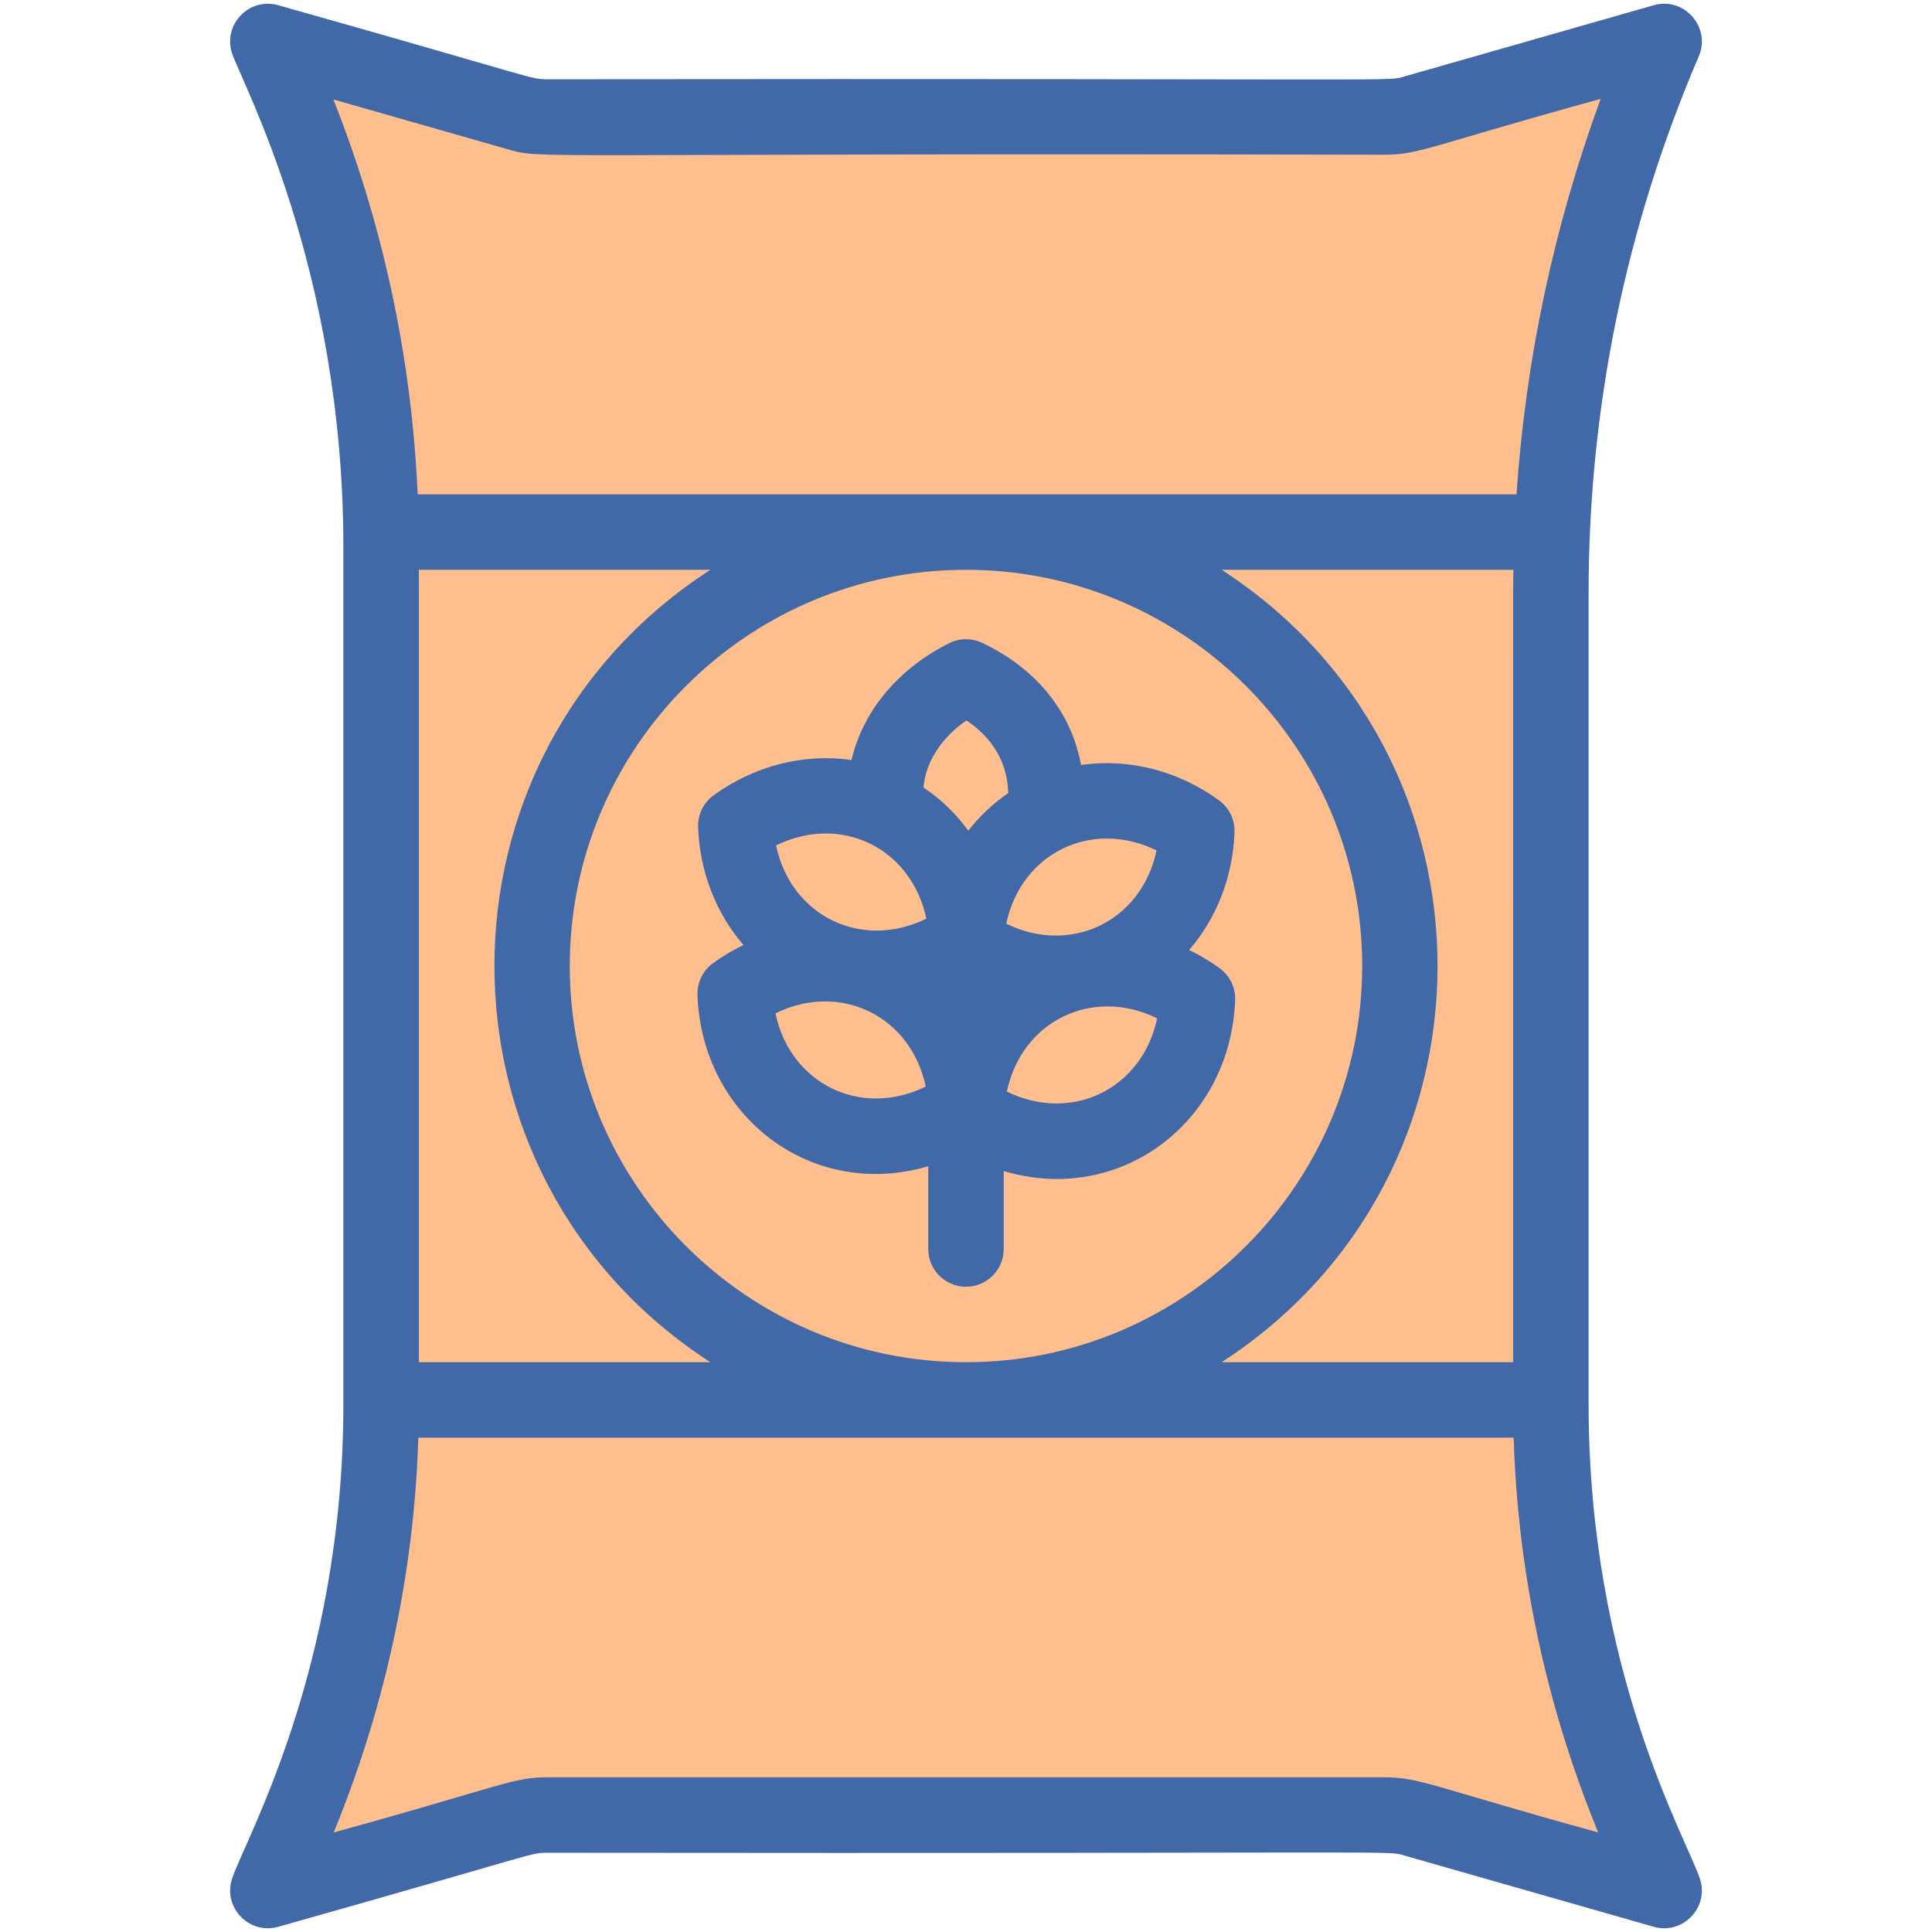 <?xml version="1.0" ?><svg xmlns="http://www.w3.org/2000/svg" xmlns:xlink="http://www.w3.org/1999/xlink" version="1.1" viewBox="0 0 512 512" style="enable-background:new 0 0 512 512;" xml:space="preserve"><g id="_x31_8_x2C__Wheat_Grain_x2C__sack_x2C__garming_and_gardening_x2C__food_x2C__wheat_sack"><g><path style="fill:#FFBE8D;" d="M256.162,122.401l-155.195,18.6c0.047,3.113,0.023,72.878,0.03,230l154.919,19l155.081-19    c0.121-227.216-0.275-215.768,0.36-230L256.162,122.401z"/><circle style="fill:#FFBE8D;" cx="255.997" cy="256.001" r="115"/><path style="fill:#FFBE8D;" d="M255.997,179.401c-13.86,6.91-23.22,20.37-21.04,35.18l19.95,26.377l1.225,7.214l1.155-7.201    l19.53-24.85v-0.01C279.177,199.091,270.147,186.091,255.997,179.401z"/><path style="fill:#FFBE8D;" d="M255.997,249.941c-26.128,18.785-59.845,2.146-61-29.92c11.69-8.49,26.86-10.65,39.93-4.28    c0.01,0,0.02,0.01,0.03,0.01C248.148,222.198,255.997,235.988,255.997,249.941z"/><path style="fill:#FFBE8D;" d="M317.167,220.181c-1.158,32.143-35.099,48.731-61.17,29.8c0.764-16.051,9.214-28.034,20.82-33.86    v-0.01C290.039,209.5,305.327,211.59,317.167,220.181z"/><path style="fill:#FFBE8D;" d="M317.327,264.671c-1.162,32.274-35.144,48.673-61.17,29.81    C257.336,262.355,291.197,245.691,317.327,264.671z"/><path style="fill:#FFBE8D;" d="M255.997,293.151c-26.07,18.933-60.011,2.375-61.17-29.81    C220.87,244.468,254.835,260.882,255.997,293.151z"/><path style="fill:#FFBE8D;" d="M440.997,501.001c-68.199-19.101-66.824-20-74.2-20c-234.982,0.403-222.21-1.014-229.84,1.15    l-65.96,18.85c3.12-9.36,30-56.79,30-128.94v-1.06c17.221,0,292.779,0,310,0v1.06    C410.997,444.461,437.897,491.691,440.997,501.001z"/><path style="fill:#FFBE8D;" d="M440.997,11.001c-17.672,41.235-27.709,85.323-29.64,130c-17.234,0-293.118,0-310.39,0    c-0.94-73.96-27.77-123.28-29.97-130c68.199,19.101,66.824,20,74.2,20h221.6C374.177,31.001,372.873,30.081,440.997,11.001z"/><g id="XMLID_66_"><path style="fill:#4269A7;" d="M420.997,372.06V157.159c0-49.173,9.821-97.022,29.191-142.218     c3.313-7.73-3.853-15.864-11.938-13.555l-65.959,18.845c-5.094,1.456,6.778,0.501-227.092,0.77     c-4.944,0-1.615,0.069-71.455-19.615c-7.698-2.203-14.737,5.12-12.252,12.722c2.533,7.757,29.505,56.922,29.505,130.879V372.06     c0,70.191-25.952,115.166-29.487,125.781c-2.538,7.618,4.515,14.98,12.234,12.776c69.734-19.654,66.531-19.615,71.455-19.615     c233.906,0.269,221.995-0.686,227.091,0.77l65.96,18.846c7.721,2.205,14.773-5.159,12.234-12.776     C446.96,487.254,420.997,442.513,420.997,372.06z M323.747,361.001c76.309-49.408,76.272-160.616,0-210h77.317     c-0.137,8.648-0.031-9.041-0.067,210H323.747z M110.997,151.001h77.25c-76.308,49.407-76.273,160.616,0,210h-77.25V151.001z      M150.997,256.001c0-57.897,47.103-105,105-105c57.897,0,105,47.103,105,105s-47.103,105-105,105     C198.1,361.001,150.997,313.898,150.997,256.001z M134.211,39.462c10.141,2.898-0.206,1.013,232.585,1.539     c9.45,0,11.594-2.172,57.402-14.8c-12.406,33.816-19.868,68.911-22.307,104.8H110.688C108.641,83.96,96.711,47.407,88.351,26.36     L134.211,39.462z M366.796,471.001H145.199c-9.482,0-11.445,2.13-56.759,14.616c8.591-21.007,20.99-57.51,22.418-104.616h290.278     c1.422,47.202,13.8,83.635,22.394,104.609C379.884,473.584,376.393,471.001,366.796,471.001z"/><path style="fill:#4269A7;" d="M323.202,256.577c-2.577-1.87-5.277-3.472-8.06-4.814c7.147-8.294,11.58-19.175,12.015-31.226     c0.12-3.328-1.424-6.498-4.119-8.454c-10.947-7.945-24.091-11.159-36.555-9.355c-2.528-13.925-11.713-25.513-26.212-32.367     c-2.771-1.31-5.992-1.276-8.737,0.093c-13.696,6.832-22.922,18.201-25.87,30.963c-12.464-1.801-25.602,1.397-36.543,9.344     c-2.693,1.957-4.237,5.125-4.117,8.451c0.428,11.879,4.789,22.834,12.011,31.227c-2.782,1.343-5.482,2.944-8.058,4.814     c-2.695,1.956-4.24,5.125-4.12,8.454c1.161,32.154,30.207,54.461,61.161,45.363v21.932c0,5.523,4.477,10,10,10     c5.522,0,10-4.477,10-10v-20.658c31.051,9.235,60.162-13.132,61.324-45.313C327.441,261.703,325.898,258.533,323.202,256.577z      M306.494,225.376c-3.942,18.724-22.663,27.836-39.826,19.408C270.609,226.057,289.33,216.95,306.494,225.376z M256.107,190.918     c5.267,3.522,10.861,9.546,11.077,19.274c-4.04,2.741-7.581,6.113-10.577,9.942c-3.265-4.488-7.268-8.368-11.884-11.448     C245.318,201.971,249.434,195.538,256.107,190.918z M245.491,243.454c-17.184,8.436-35.888-0.68-39.825-19.404     C222.85,215.607,241.514,224.699,245.491,243.454z M205.501,268.545c17.175-8.433,35.887,0.695,39.826,19.407     C228.152,296.385,209.441,287.258,205.501,268.545z M266.831,289.277c3.943-18.727,22.663-27.834,39.826-19.407     C302.717,288.594,283.993,297.706,266.831,289.277z"/></g></g></g><g id="Layer_1"/></svg>